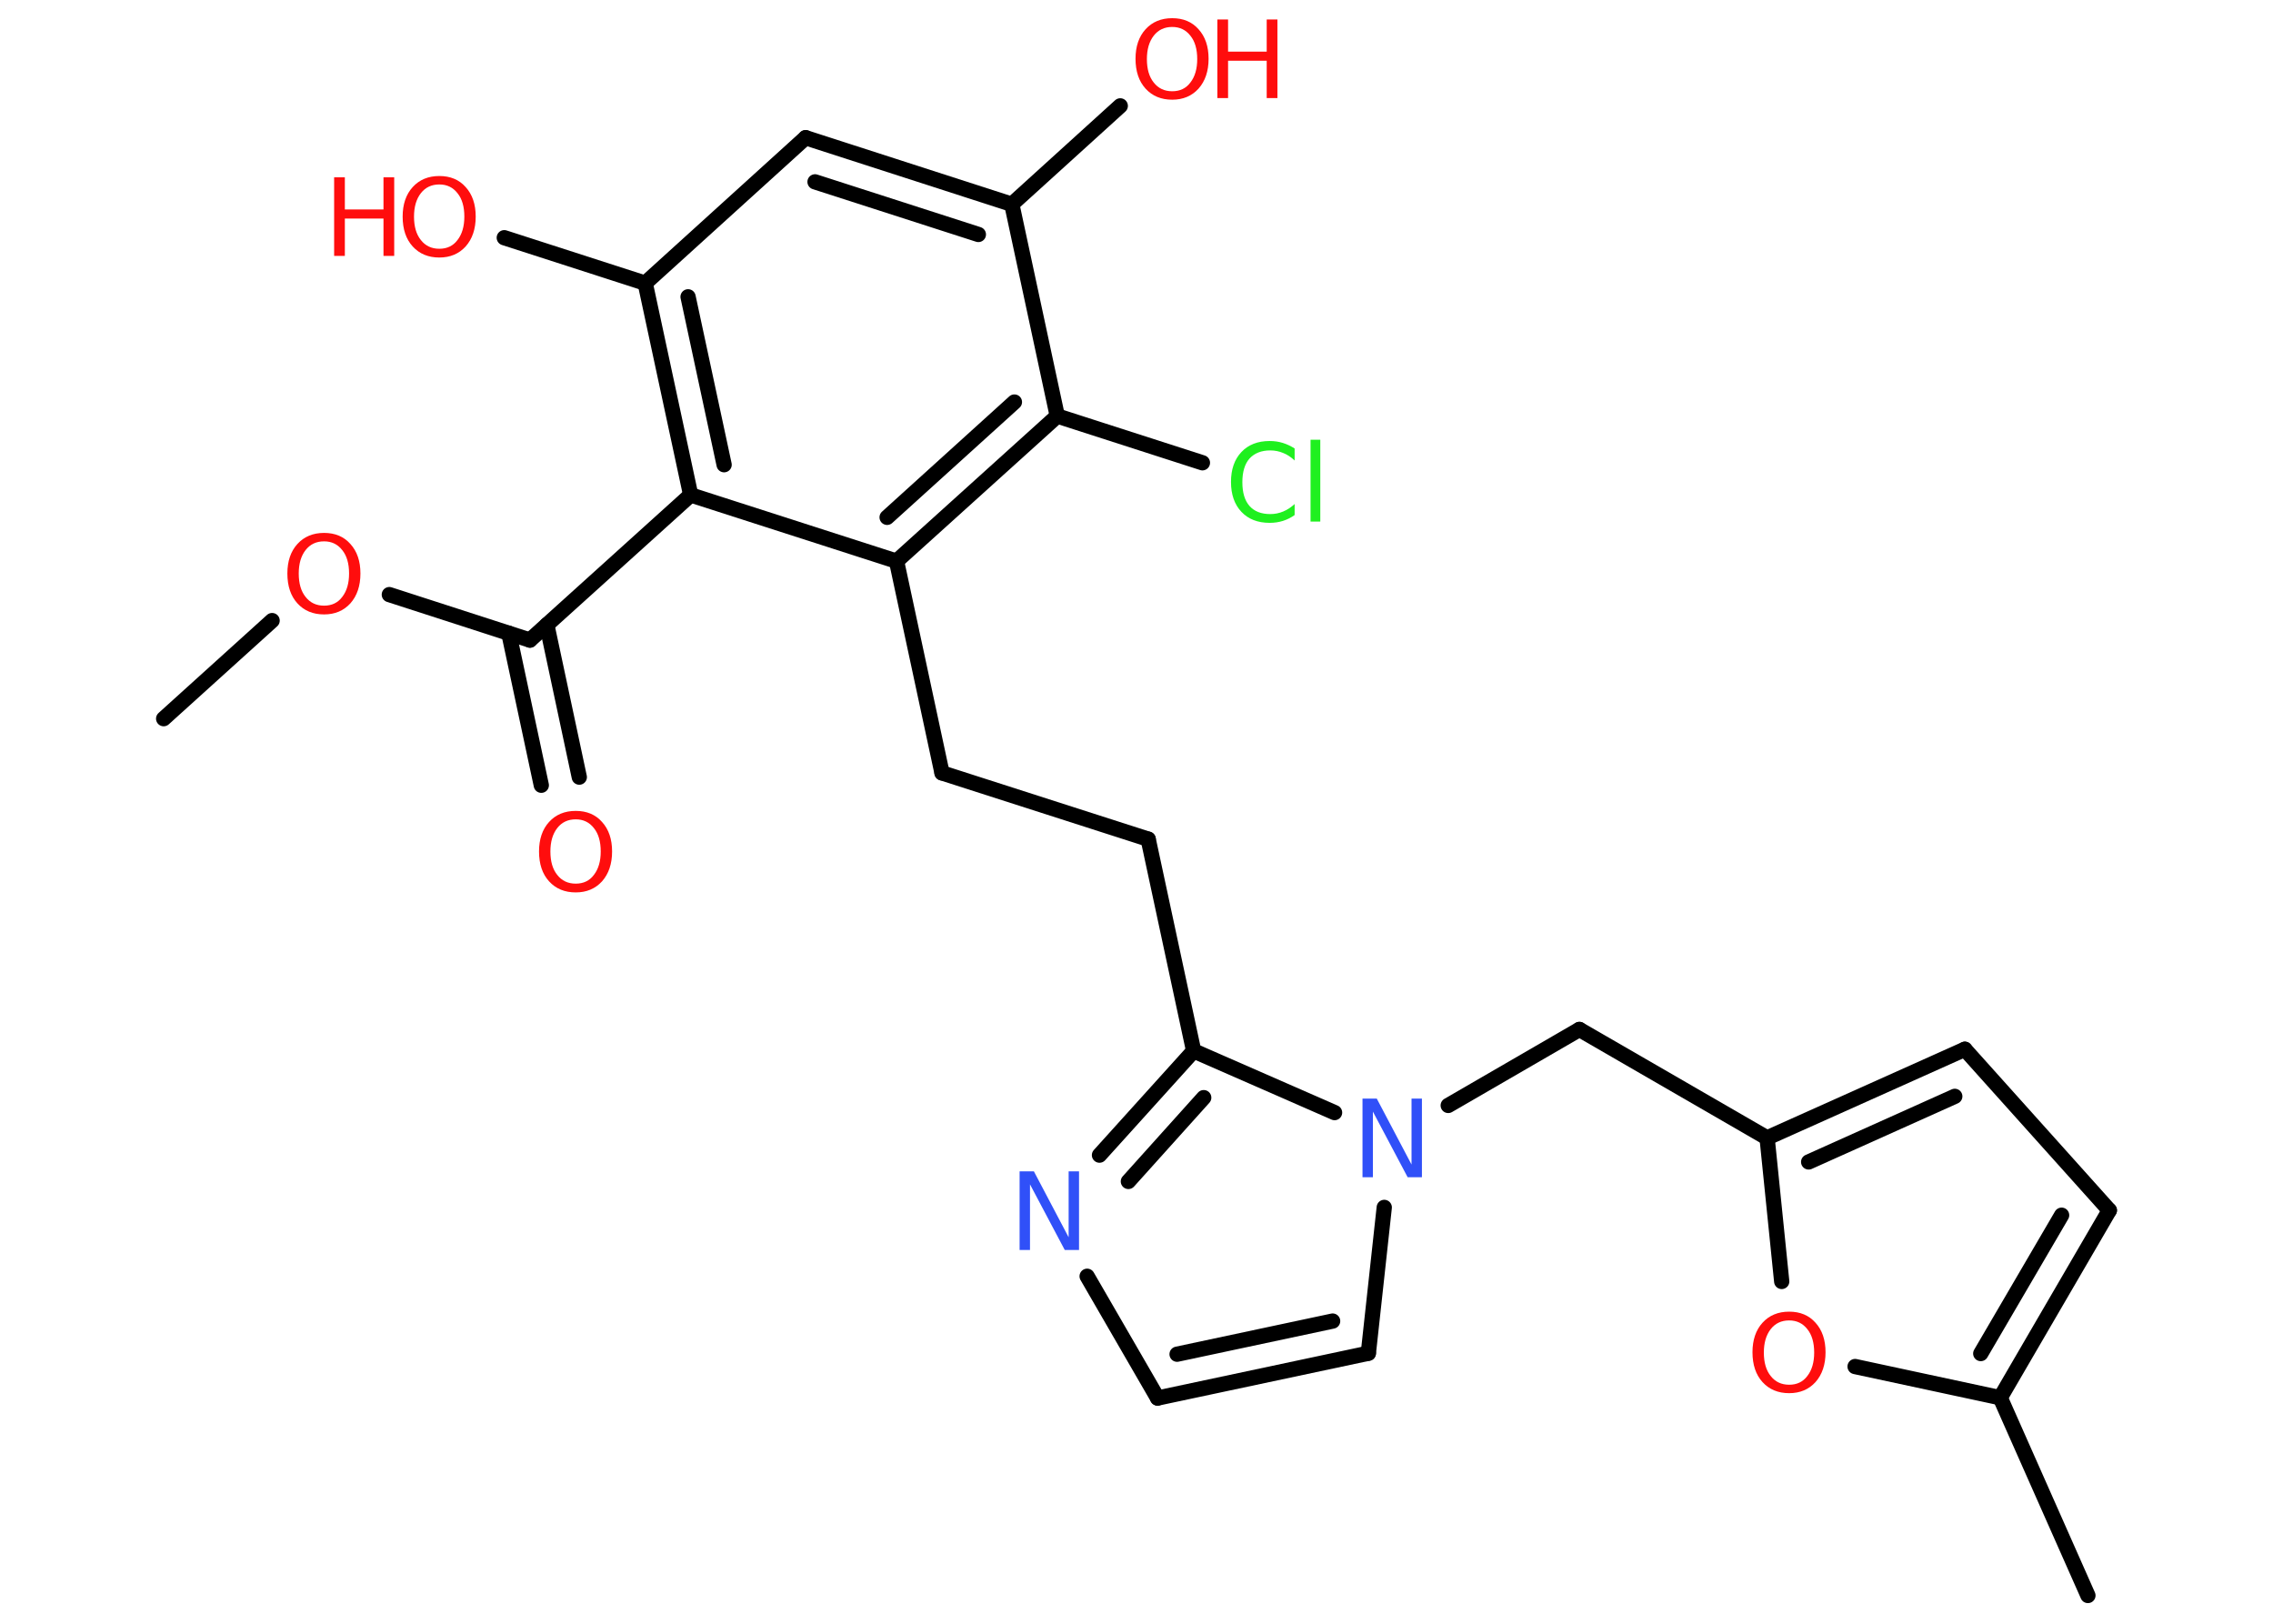 <?xml version='1.0' encoding='UTF-8'?>
<!DOCTYPE svg PUBLIC "-//W3C//DTD SVG 1.1//EN" "http://www.w3.org/Graphics/SVG/1.1/DTD/svg11.dtd">
<svg version='1.2' xmlns='http://www.w3.org/2000/svg' xmlns:xlink='http://www.w3.org/1999/xlink' width='70.0mm' height='50.0mm' viewBox='0 0 70.0 50.0'>
  <desc>Generated by the Chemistry Development Kit (http://github.com/cdk)</desc>
  <g stroke-linecap='round' stroke-linejoin='round' stroke='#000000' stroke-width='.47' fill='#FF0D0D'>
    <rect x='.0' y='.0' width='70.0' height='50.0' fill='#FFFFFF' stroke='none'/>
    <g id='mol1' class='mol'>
      <line id='mol1bnd1' class='bond' x1='5.04' y1='22.13' x2='8.38' y2='19.11'/>
      <line id='mol1bnd2' class='bond' x1='11.99' y1='18.31' x2='16.32' y2='19.71'/>
      <g id='mol1bnd3' class='bond'>
        <line x1='16.84' y1='19.24' x2='17.84' y2='23.93'/>
        <line x1='15.67' y1='19.5' x2='16.67' y2='24.18'/>
      </g>
      <line id='mol1bnd4' class='bond' x1='16.32' y1='19.71' x2='21.27' y2='15.24'/>
      <g id='mol1bnd5' class='bond'>
        <line x1='19.87' y1='8.72' x2='21.27' y2='15.24'/>
        <line x1='21.19' y1='9.14' x2='22.3' y2='14.31'/>
      </g>
      <line id='mol1bnd6' class='bond' x1='19.87' y1='8.72' x2='15.53' y2='7.32'/>
      <line id='mol1bnd7' class='bond' x1='19.87' y1='8.72' x2='24.81' y2='4.24'/>
      <g id='mol1bnd8' class='bond'>
        <line x1='31.16' y1='6.29' x2='24.81' y2='4.24'/>
        <line x1='30.13' y1='7.22' x2='25.1' y2='5.6'/>
      </g>
      <line id='mol1bnd9' class='bond' x1='31.16' y1='6.29' x2='34.5' y2='3.26'/>
      <line id='mol1bnd10' class='bond' x1='31.16' y1='6.29' x2='32.56' y2='12.81'/>
      <line id='mol1bnd11' class='bond' x1='32.56' y1='12.81' x2='37.03' y2='14.25'/>
      <g id='mol1bnd12' class='bond'>
        <line x1='27.61' y1='17.28' x2='32.56' y2='12.81'/>
        <line x1='27.32' y1='15.93' x2='31.24' y2='12.38'/>
      </g>
      <line id='mol1bnd13' class='bond' x1='21.27' y1='15.24' x2='27.61' y2='17.28'/>
      <line id='mol1bnd14' class='bond' x1='27.61' y1='17.28' x2='29.01' y2='23.8'/>
      <line id='mol1bnd15' class='bond' x1='29.01' y1='23.8' x2='35.36' y2='25.84'/>
      <line id='mol1bnd16' class='bond' x1='35.36' y1='25.84' x2='36.76' y2='32.36'/>
      <g id='mol1bnd17' class='bond'>
        <line x1='36.76' y1='32.36' x2='33.86' y2='35.57'/>
        <line x1='37.07' y1='33.8' x2='34.75' y2='36.38'/>
      </g>
      <line id='mol1bnd18' class='bond' x1='33.48' y1='39.3' x2='35.65' y2='43.05'/>
      <g id='mol1bnd19' class='bond'>
        <line x1='35.65' y1='43.05' x2='42.14' y2='41.67'/>
        <line x1='36.25' y1='41.7' x2='41.04' y2='40.68'/>
      </g>
      <line id='mol1bnd20' class='bond' x1='42.14' y1='41.67' x2='42.63' y2='37.18'/>
      <line id='mol1bnd21' class='bond' x1='36.76' y1='32.36' x2='41.1' y2='34.26'/>
      <line id='mol1bnd22' class='bond' x1='44.6' y1='34.04' x2='48.64' y2='31.7'/>
      <line id='mol1bnd23' class='bond' x1='48.64' y1='31.7' x2='54.42' y2='35.04'/>
      <g id='mol1bnd24' class='bond'>
        <line x1='60.51' y1='32.31' x2='54.42' y2='35.04'/>
        <line x1='60.2' y1='33.76' x2='55.7' y2='35.78'/>
      </g>
      <line id='mol1bnd25' class='bond' x1='60.51' y1='32.31' x2='64.96' y2='37.27'/>
      <g id='mol1bnd26' class='bond'>
        <line x1='61.6' y1='43.04' x2='64.96' y2='37.27'/>
        <line x1='61.0' y1='41.68' x2='63.49' y2='37.42'/>
      </g>
      <line id='mol1bnd27' class='bond' x1='61.6' y1='43.04' x2='64.3' y2='49.13'/>
      <line id='mol1bnd28' class='bond' x1='61.6' y1='43.04' x2='57.13' y2='42.08'/>
      <line id='mol1bnd29' class='bond' x1='54.42' y1='35.04' x2='54.87' y2='39.46'/>
      <path id='mol1atm2' class='atom' d='M9.98 16.67q-.36 .0 -.57 .27q-.21 .27 -.21 .72q.0 .46 .21 .72q.21 .27 .57 .27q.36 .0 .56 -.27q.21 -.27 .21 -.72q.0 -.46 -.21 -.72q-.21 -.27 -.56 -.27zM9.98 16.41q.51 .0 .81 .34q.31 .34 .31 .91q.0 .57 -.31 .92q-.31 .34 -.81 .34q-.51 .0 -.82 -.34q-.31 -.34 -.31 -.92q.0 -.57 .31 -.91q.31 -.34 .82 -.34z' stroke='none'/>
      <path id='mol1atm4' class='atom' d='M17.73 25.23q-.36 .0 -.57 .27q-.21 .27 -.21 .72q.0 .46 .21 .72q.21 .27 .57 .27q.36 .0 .56 -.27q.21 -.27 .21 -.72q.0 -.46 -.21 -.72q-.21 -.27 -.56 -.27zM17.73 24.97q.51 .0 .81 .34q.31 .34 .31 .91q.0 .57 -.31 .92q-.31 .34 -.81 .34q-.51 .0 -.82 -.34q-.31 -.34 -.31 -.92q.0 -.57 .31 -.91q.31 -.34 .82 -.34z' stroke='none'/>
      <g id='mol1atm7' class='atom'>
        <path d='M13.53 5.68q-.36 .0 -.57 .27q-.21 .27 -.21 .72q.0 .46 .21 .72q.21 .27 .57 .27q.36 .0 .56 -.27q.21 -.27 .21 -.72q.0 -.46 -.21 -.72q-.21 -.27 -.56 -.27zM13.53 5.42q.51 .0 .81 .34q.31 .34 .31 .91q.0 .57 -.31 .92q-.31 .34 -.81 .34q-.51 .0 -.82 -.34q-.31 -.34 -.31 -.92q.0 -.57 .31 -.91q.31 -.34 .82 -.34z' stroke='none'/>
        <path d='M10.29 5.46h.33v.99h1.19v-.99h.33v2.42h-.33v-1.15h-1.19v1.15h-.33v-2.42z' stroke='none'/>
      </g>
      <g id='mol1atm10' class='atom'>
        <path d='M36.1 .83q-.36 .0 -.57 .27q-.21 .27 -.21 .72q.0 .46 .21 .72q.21 .27 .57 .27q.36 .0 .56 -.27q.21 -.27 .21 -.72q.0 -.46 -.21 -.72q-.21 -.27 -.56 -.27zM36.1 .56q.51 .0 .81 .34q.31 .34 .31 .91q.0 .57 -.31 .92q-.31 .34 -.81 .34q-.51 .0 -.82 -.34q-.31 -.34 -.31 -.92q.0 -.57 .31 -.91q.31 -.34 .82 -.34z' stroke='none'/>
        <path d='M37.49 .6h.33v.99h1.19v-.99h.33v2.42h-.33v-1.15h-1.19v1.15h-.33v-2.42z' stroke='none'/>
      </g>
      <path id='mol1atm12' class='atom' d='M39.87 13.83v.35q-.17 -.16 -.35 -.23q-.19 -.08 -.4 -.08q-.41 .0 -.64 .25q-.22 .25 -.22 .73q.0 .48 .22 .73q.22 .25 .64 .25q.21 .0 .4 -.08q.19 -.08 .35 -.23v.34q-.17 .12 -.36 .18q-.19 .06 -.41 .06q-.55 .0 -.87 -.34q-.32 -.34 -.32 -.92q.0 -.58 .32 -.92q.32 -.34 .87 -.34q.22 .0 .41 .06q.19 .06 .36 .17zM40.36 13.54h.3v2.52h-.3v-2.52z' stroke='none' fill='#1FF01F'/>
      <path id='mol1atm17' class='atom' d='M31.4 36.07h.44l1.07 2.03v-2.03h.32v2.42h-.44l-1.07 -2.02v2.02h-.32v-2.42z' stroke='none' fill='#3050F8'/>
      <path id='mol1atm20' class='atom' d='M41.96 33.83h.44l1.07 2.03v-2.03h.32v2.42h-.44l-1.07 -2.02v2.02h-.32v-2.42z' stroke='none' fill='#3050F8'/>
      <path id='mol1atm27' class='atom' d='M55.1 40.66q-.36 .0 -.57 .27q-.21 .27 -.21 .72q.0 .46 .21 .72q.21 .27 .57 .27q.36 .0 .56 -.27q.21 -.27 .21 -.72q.0 -.46 -.21 -.72q-.21 -.27 -.56 -.27zM55.1 40.39q.51 .0 .81 .34q.31 .34 .31 .91q.0 .57 -.31 .92q-.31 .34 -.81 .34q-.51 .0 -.82 -.34q-.31 -.34 -.31 -.92q.0 -.57 .31 -.91q.31 -.34 .82 -.34z' stroke='none'/>
    </g>
  </g>
</svg>
